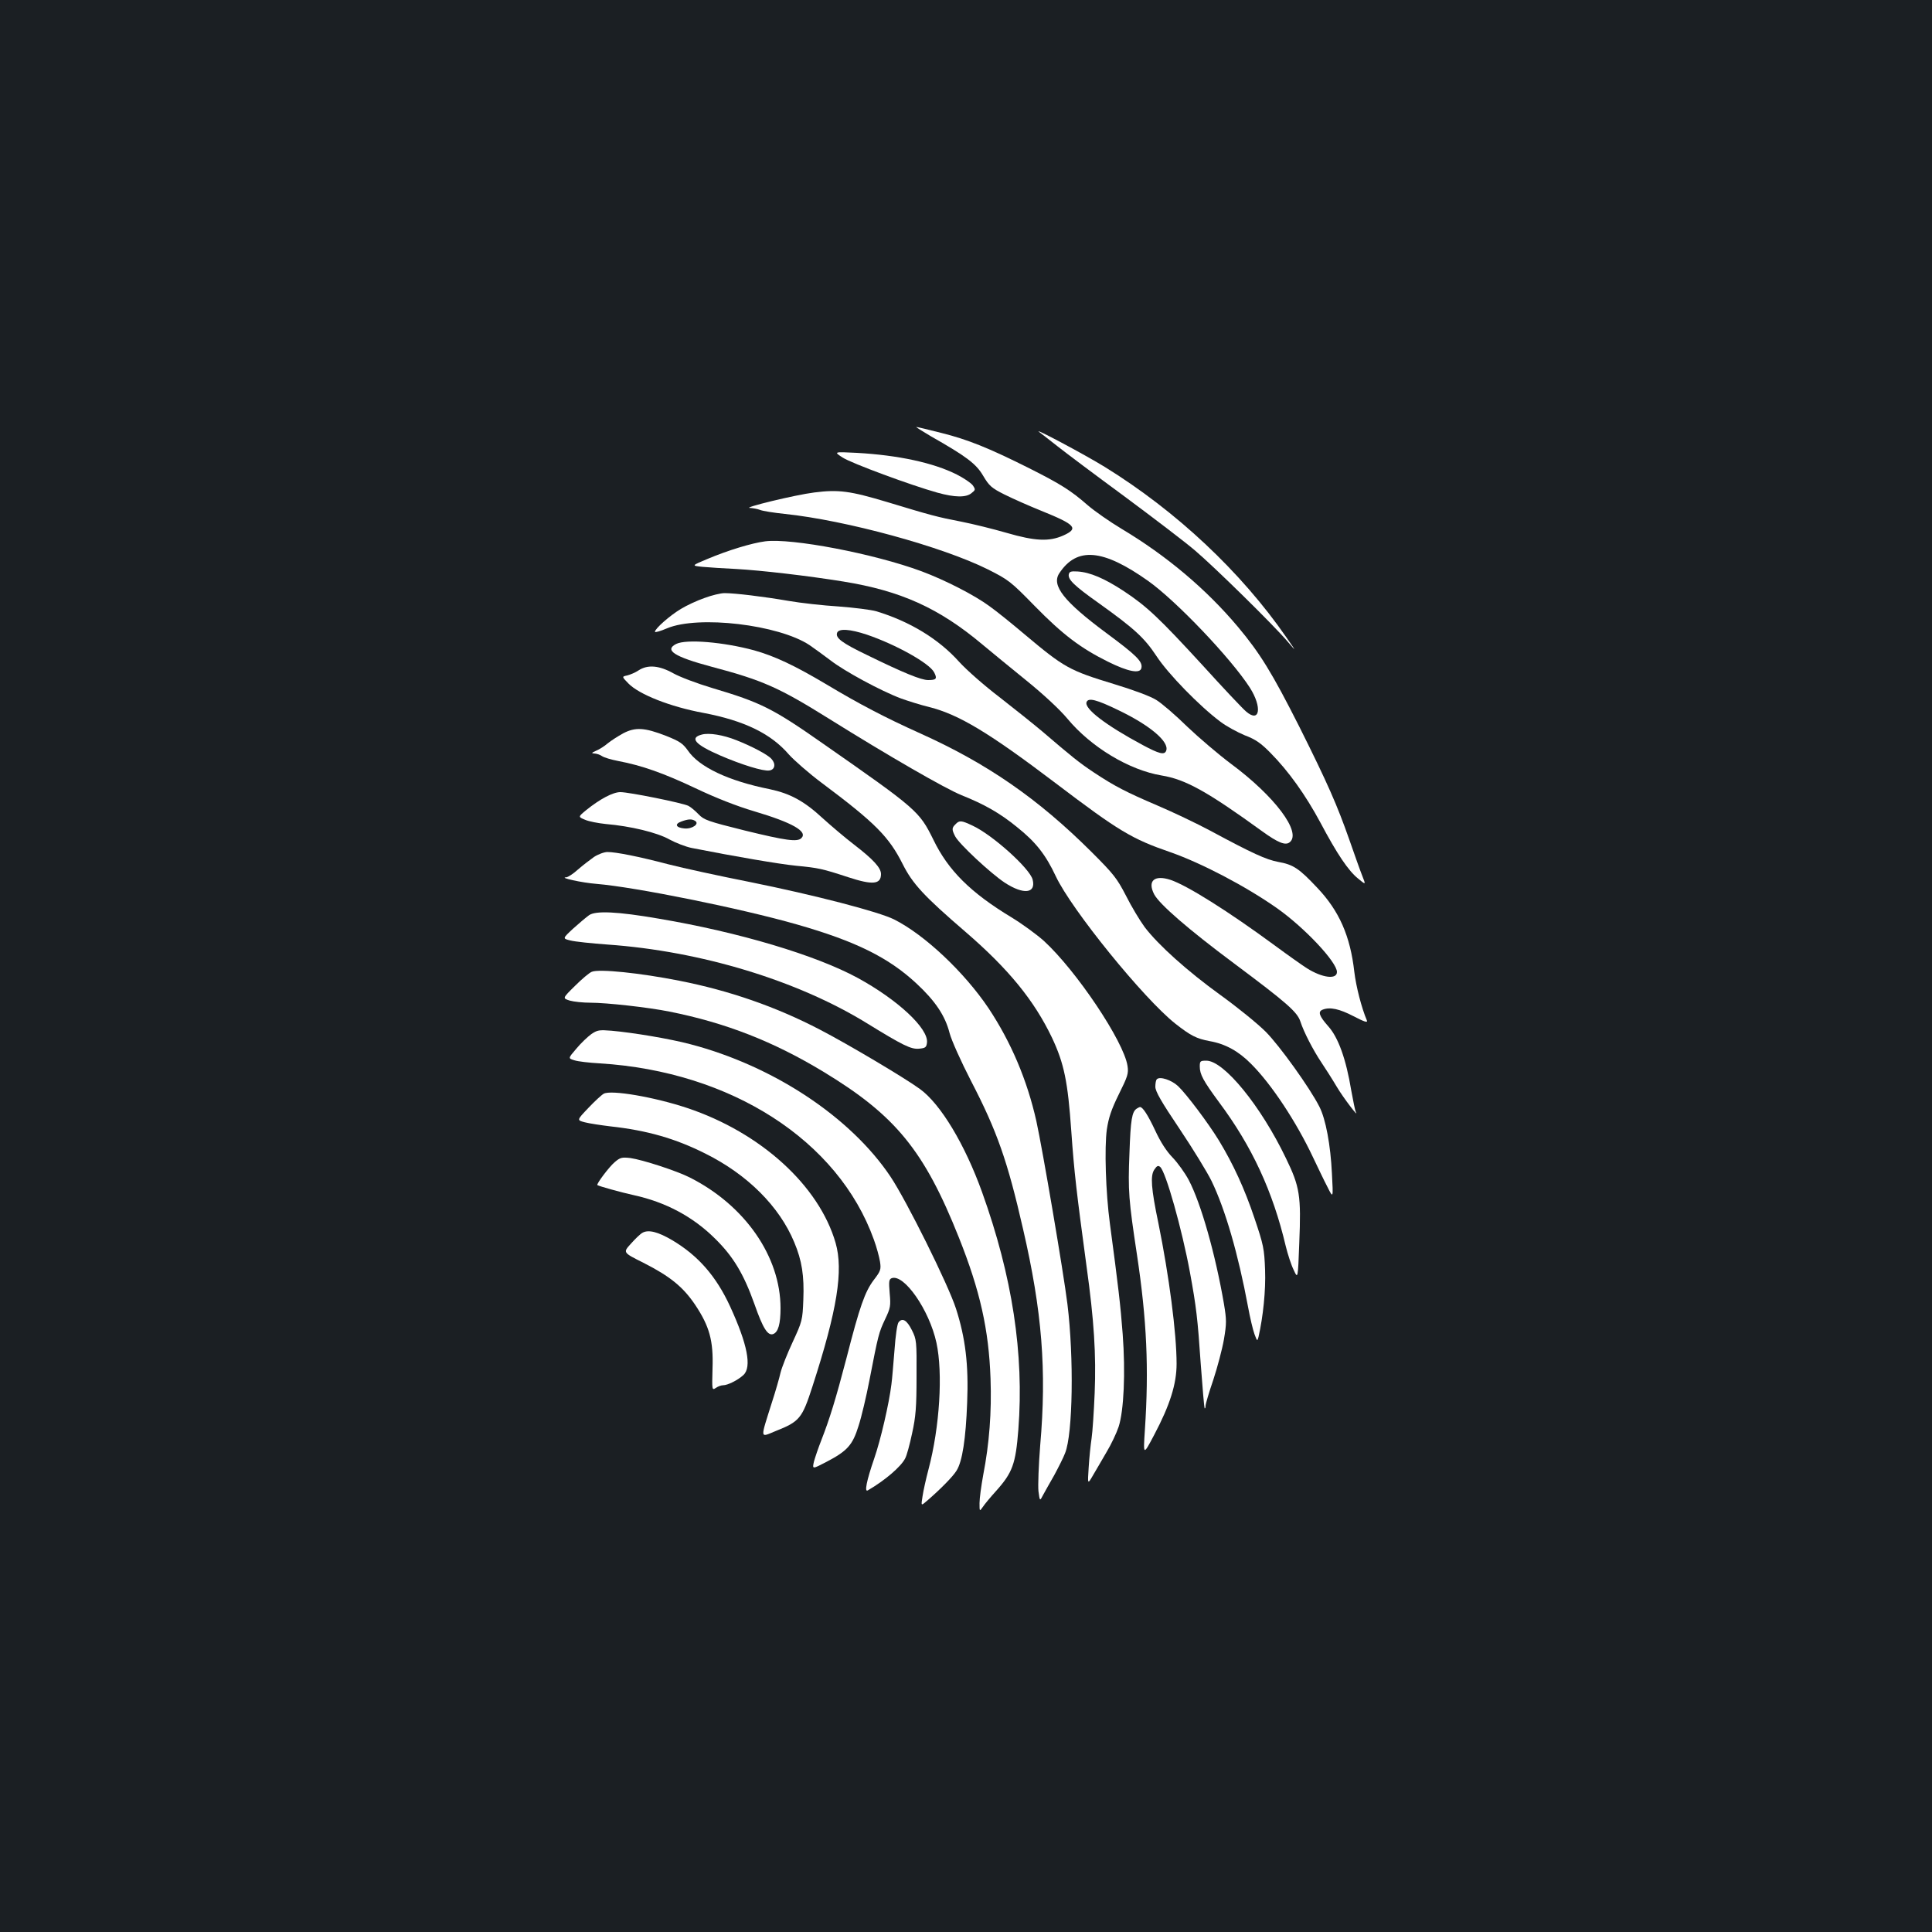 <?xml version="1.0" standalone="no"?>
<!DOCTYPE svg PUBLIC "-//W3C//DTD SVG 20010904//EN"
 "http://www.w3.org/TR/2001/REC-SVG-20010904/DTD/svg10.dtd">
<svg version="1.0" xmlns="http://www.w3.org/2000/svg"
 width="1000pt" height="1000pt" viewBox="0 0 1000 1000"
 preserveAspectRatio="xMidYMid meet">
<rect width="100%" height="100%" fill="#1b1f23"/>
<g transform="translate(0,1000) scale(0.1,-0.1)"
fill="#ffffff" stroke="none">
<path d="M4818 7742 c185 -105 235 -143 271 -205 31 -52 43 -63 111 -97 42
-21 128 -59 190 -84 178 -72 195 -91 113 -128 -73 -32 -145 -29 -293 14 -69
20 -174 46 -235 58 -124 24 -154 32 -385 102 -190 57 -250 65 -375 49 -98 -12
-377 -80 -333 -80 15 -1 38 -5 51 -10 14 -6 72 -15 129 -21 316 -33 814 -169
1051 -287 107 -54 118 -62 242 -189 145 -148 237 -218 380 -289 105 -52 167
-64 173 -32 7 33 -27 66 -181 180 -221 164 -286 247 -244 310 91 138 226 126
460 -40 145 -103 428 -400 526 -552 65 -102 52 -185 -19 -124 -17 14 -118 121
-224 238 -226 246 -289 306 -410 386 -99 65 -174 97 -238 101 -34 2 -43 0 -46
-15 -5 -26 27 -58 154 -148 186 -133 237 -180 300 -275 60 -92 223 -259 330
-339 31 -24 89 -55 127 -71 56 -21 84 -41 133 -91 94 -95 181 -217 258 -360
87 -164 145 -250 196 -291 40 -33 40 -33 21 15 -11 27 -40 110 -66 184 -64
182 -112 292 -260 588 -140 277 -203 380 -318 517 -164 195 -368 367 -602 507
-60 36 -139 91 -175 122 -87 76 -139 109 -306 193 -208 104 -315 147 -451 181
-67 17 -125 31 -130 31 -4 0 29 -21 75 -48z"/>
<path d="M5380 7763 c13 -10 56 -43 95 -74 39 -31 195 -148 346 -259 151 -112
315 -237 364 -279 98 -83 404 -383 479 -471 47 -55 47 -55 -5 20 -236 341
-571 655 -942 884 -104 64 -382 212 -337 179z"/>
<path d="M4361 7632 c46 -30 355 -144 491 -182 90 -25 149 -26 177 -2 20 16
21 18 6 40 -9 12 -47 38 -83 56 -121 61 -303 100 -517 112 -120 6 -120 6 -74
-24z"/>
<path d="M3960 7198 c-69 -9 -191 -46 -298 -91 -84 -35 -84 -35 -25 -41 32 -3
110 -8 173 -11 127 -7 370 -35 555 -65 297 -48 495 -137 720 -326 44 -37 146
-120 227 -186 89 -72 173 -150 213 -198 123 -148 320 -266 488 -294 123 -20
236 -83 519 -288 83 -60 122 -76 144 -57 62 51 -78 238 -305 406 -64 48 -165
134 -226 192 -60 59 -132 121 -160 138 -30 19 -116 51 -218 82 -233 71 -258
85 -463 257 -66 56 -148 122 -182 146 -77 57 -229 135 -352 181 -245 91 -674
173 -810 155z m1829 -874 c163 -78 265 -164 247 -210 -9 -23 -36 -16 -122 30
-190 102 -303 188 -290 222 9 24 52 13 165 -42z"/>
<path d="M3647 6905 c-38 -13 -94 -39 -123 -57 -57 -34 -134 -102 -134 -118 0
-5 28 3 63 18 162 68 577 19 737 -87 25 -17 74 -53 110 -80 71 -55 259 -157
363 -196 36 -13 102 -34 148 -45 153 -39 309 -133 652 -393 328 -249 395 -289
595 -358 160 -56 390 -176 552 -290 143 -101 310 -279 310 -330 0 -40 -75 -31
-155 19 -22 14 -96 66 -165 117 -242 178 -455 312 -542 341 -83 27 -120 -5
-84 -75 27 -51 175 -180 414 -358 273 -204 327 -251 343 -301 17 -53 66 -148
109 -212 20 -30 56 -86 79 -125 33 -56 120 -170 98 -129 -3 6 -13 55 -23 110
-27 163 -67 274 -119 332 -47 53 -55 76 -29 86 38 15 87 4 160 -34 56 -29 74
-35 69 -22 -28 66 -56 176 -65 251 -21 186 -78 316 -192 436 -95 101 -124 120
-203 134 -62 12 -131 43 -350 161 -71 38 -195 97 -275 131 -161 69 -220 99
-330 172 -75 50 -112 80 -265 211 -44 37 -144 117 -221 177 -79 60 -172 142
-210 184 -106 118 -254 208 -428 261 -28 8 -116 19 -196 25 -80 5 -197 18
-260 29 -127 22 -276 40 -330 40 -19 0 -66 -11 -103 -25z m840 -190 c150 -51
324 -148 348 -195 17 -33 12 -40 -31 -40 -36 0 -127 37 -315 129 -131 63 -166
89 -156 116 9 23 67 19 154 -10z"/>
<path d="M3500 6667 c-63 -32 -11 -66 183 -118 264 -70 348 -107 606 -268 309
-193 602 -362 688 -397 118 -47 199 -93 287 -165 98 -78 149 -144 201 -255 81
-172 454 -632 618 -762 79 -62 109 -78 179 -91 80 -14 149 -52 213 -117 105
-104 235 -301 321 -484 25 -52 58 -122 75 -154 30 -60 30 -60 23 70 -7 147
-32 282 -65 346 -49 97 -207 317 -278 388 -42 42 -147 127 -233 189 -173 125
-322 259 -393 352 -25 34 -69 107 -97 163 -47 91 -65 113 -178 226 -277 276
-540 458 -887 614 -186 84 -314 151 -486 254 -165 98 -267 146 -374 176 -159
43 -351 59 -403 33z"/>
<path d="M3305 6530 c-16 -11 -43 -22 -58 -26 -29 -6 -29 -6 5 -41 55 -57 216
-121 389 -153 211 -40 349 -107 442 -215 27 -30 103 -97 170 -147 277 -207
348 -279 419 -420 51 -102 110 -166 325 -351 225 -194 356 -356 448 -548 63
-134 82 -227 100 -484 15 -213 27 -315 79 -700 39 -280 50 -458 42 -655 -4
-96 -11 -202 -16 -235 -5 -33 -12 -100 -15 -150 -6 -90 -6 -90 23 -40 16 28
48 81 70 120 23 38 51 97 62 130 27 83 36 279 21 480 -11 146 -23 249 -66 570
-22 162 -29 396 -16 489 9 60 23 103 62 182 46 93 51 107 45 147 -19 126 -264
492 -433 647 -37 33 -112 88 -168 122 -210 127 -327 242 -404 402 -73 147 -82
156 -571 497 -261 183 -322 213 -574 288 -77 23 -167 57 -201 76 -73 41 -133
46 -180 15z"/>
<path d="M3225 6204 c-27 -15 -63 -38 -80 -52 -16 -14 -43 -31 -60 -38 -23
-10 -25 -13 -10 -14 11 0 29 -6 40 -13 11 -8 49 -19 85 -26 122 -23 235 -63
400 -141 105 -50 215 -93 303 -119 199 -59 279 -105 245 -139 -21 -21 -79 -13
-292 39 -193 48 -212 55 -240 84 -17 18 -41 38 -53 44 -30 15 -307 71 -352 71
-38 0 -105 -35 -178 -94 -41 -34 -41 -34 -5 -49 20 -9 69 -18 107 -22 129 -11
266 -44 330 -80 33 -18 85 -38 115 -44 229 -45 451 -83 540 -92 115 -11 135
-15 269 -59 128 -42 171 -38 171 16 0 32 -39 75 -139 152 -47 36 -121 99 -164
138 -95 88 -168 127 -272 149 -215 43 -367 115 -425 201 -26 36 -42 47 -112
75 -113 44 -160 46 -223 13z m373 -453 c24 -15 -15 -43 -56 -39 -44 4 -52 23
-15 36 35 13 54 14 71 3z"/>
<path d="M3633 6198 c-66 -17 -35 -52 94 -108 111 -48 224 -83 255 -78 29 4
35 34 11 60 -19 22 -103 66 -182 97 -68 27 -140 39 -178 29z"/>
<path d="M4946 5734 c-20 -19 -20 -28 -2 -63 21 -40 183 -191 257 -240 97 -63
162 -56 144 16 -14 57 -207 231 -310 279 -59 28 -69 29 -89 8z"/>
<path d="M3074 5564 c-21 -15 -59 -44 -83 -65 -24 -22 -51 -39 -60 -40 -41 -1
80 -28 157 -34 196 -16 744 -126 1037 -210 305 -87 475 -172 618 -305 98 -91
149 -167 172 -257 10 -38 59 -147 111 -248 135 -260 189 -415 269 -765 99
-428 123 -732 89 -1122 -8 -101 -12 -207 -9 -236 7 -53 7 -53 24 -20 10 18 36
65 58 103 21 39 47 90 56 114 40 99 46 494 12 771 -21 169 -129 802 -161 948
-48 213 -131 408 -247 583 -125 186 -330 380 -489 460 -80 40 -411 126 -748
194 -157 31 -345 72 -419 91 -156 41 -273 64 -317 64 -17 0 -49 -12 -70 -26z"/>
<path d="M3049 5263 c-14 -10 -51 -41 -82 -69 -56 -52 -56 -52 -14 -62 23 -6
110 -15 192 -21 483 -34 982 -186 1340 -406 187 -115 230 -137 272 -133 33 3
38 7 41 31 9 73 -151 222 -358 335 -217 118 -615 237 -1030 307 -214 37 -327
42 -361 18z"/>
<path d="M3063 4970 c-13 -5 -52 -38 -87 -73 -65 -64 -65 -64 -27 -76 21 -6
69 -11 107 -11 84 0 300 -24 409 -46 291 -58 539 -155 798 -312 373 -226 521
-408 700 -857 110 -276 155 -477 164 -731 6 -173 -6 -334 -38 -499 -10 -55
-19 -120 -19 -145 0 -44 0 -44 17 -20 9 14 40 51 68 82 86 96 102 140 116 319
30 392 -31 792 -188 1229 -89 247 -214 455 -321 533 -76 56 -376 234 -517 307
-228 119 -470 203 -730 254 -202 40 -415 62 -452 46z"/>
<path d="M3060 4647 c-19 -14 -54 -47 -77 -75 -43 -50 -43 -50 -10 -60 17 -6
77 -13 132 -16 679 -42 1234 -399 1418 -912 14 -38 28 -90 32 -115 6 -40 3
-48 -33 -95 -45 -60 -72 -135 -141 -405 -55 -210 -86 -311 -130 -424 -15 -38
-32 -88 -38 -110 -9 -40 -9 -40 64 -2 109 57 136 87 167 187 15 46 40 152 56
235 46 238 49 248 81 316 28 59 30 69 24 135 -5 61 -4 72 10 78 64 24 195
-164 232 -334 34 -157 17 -436 -41 -655 -13 -49 -27 -112 -31 -140 -8 -50 -8
-50 21 -25 70 60 137 128 155 158 30 47 48 165 55 352 8 196 -9 335 -58 487
-40 124 -256 559 -339 683 -207 309 -608 574 -1039 686 -102 27 -292 59 -405
69 -63 5 -73 4 -105 -18z"/>
<path d="M6210 4480 c0 -41 18 -74 99 -184 171 -229 279 -462 346 -746 10 -41
28 -97 41 -123 22 -48 22 -48 29 140 10 244 3 290 -69 438 -130 271 -321 505
-412 505 -31 0 -34 -2 -34 -30z"/>
<path d="M5988 4414 c-5 -4 -8 -22 -8 -39 0 -24 31 -78 126 -219 69 -103 143
-224 165 -269 71 -147 138 -378 189 -652 10 -55 25 -118 33 -140 14 -38 15
-38 21 -15 24 106 38 241 34 347 -4 109 -8 129 -55 268 -51 152 -110 280 -184
402 -55 90 -168 240 -211 281 -34 32 -95 52 -110 36z"/>
<path d="M3125 4339 c-11 -6 -47 -39 -80 -74 -60 -63 -60 -63 -18 -74 23 -6
83 -15 132 -21 191 -21 337 -63 492 -141 217 -108 383 -273 460 -459 40 -95
52 -174 47 -298 -4 -105 -6 -112 -55 -218 -28 -60 -56 -131 -63 -159 -6 -27
-26 -97 -45 -155 -61 -194 -63 -181 20 -147 124 49 137 66 190 230 129 398
161 601 120 744 -86 297 -388 571 -768 698 -171 57 -394 95 -432 74z"/>
<path d="M5884 4262 c-25 -16 -32 -56 -38 -232 -8 -194 -4 -241 39 -525 51
-339 62 -588 41 -905 -9 -135 -9 -135 48 -27 82 155 116 264 116 368 0 158
-39 456 -94 727 -38 181 -42 246 -22 277 14 21 20 24 31 15 29 -24 113 -323
154 -545 33 -180 40 -239 56 -475 9 -123 18 -226 20 -229 3 -2 5 3 5 13 0 9
18 70 40 134 21 64 46 158 55 209 14 84 14 100 0 185 -44 255 -118 518 -182
640 -19 36 -57 89 -84 117 -32 33 -62 80 -89 138 -38 81 -65 123 -79 123 -3 0
-11 -4 -17 -8z"/>
<path d="M3182 3985 c-29 -24 -97 -115 -90 -119 9 -6 124 -38 188 -52 165 -36
306 -111 420 -224 95 -93 149 -183 205 -340 44 -126 69 -165 97 -155 26 10 38
52 38 134 0 267 -184 532 -469 676 -69 35 -245 92 -308 101 -44 5 -53 3 -81
-21z"/>
<path d="M3325 3619 c-11 -6 -38 -32 -60 -57 -41 -45 -41 -45 65 -98 138 -70
206 -125 269 -219 73 -110 94 -184 89 -328 -3 -112 -3 -114 17 -101 11 8 28
14 38 14 23 0 76 26 105 53 44 41 21 159 -69 355 -72 156 -165 263 -300 343
-73 43 -123 56 -154 38z"/>
<path d="M4651 3156 c-7 -8 -16 -70 -21 -143 -6 -70 -12 -150 -16 -178 -12
-99 -56 -289 -89 -384 -40 -116 -52 -177 -33 -165 88 51 171 122 193 165 8 14
24 73 36 130 19 86 23 136 23 294 1 183 0 192 -24 240 -26 52 -49 66 -69 41z"/>
</g>
</svg>

